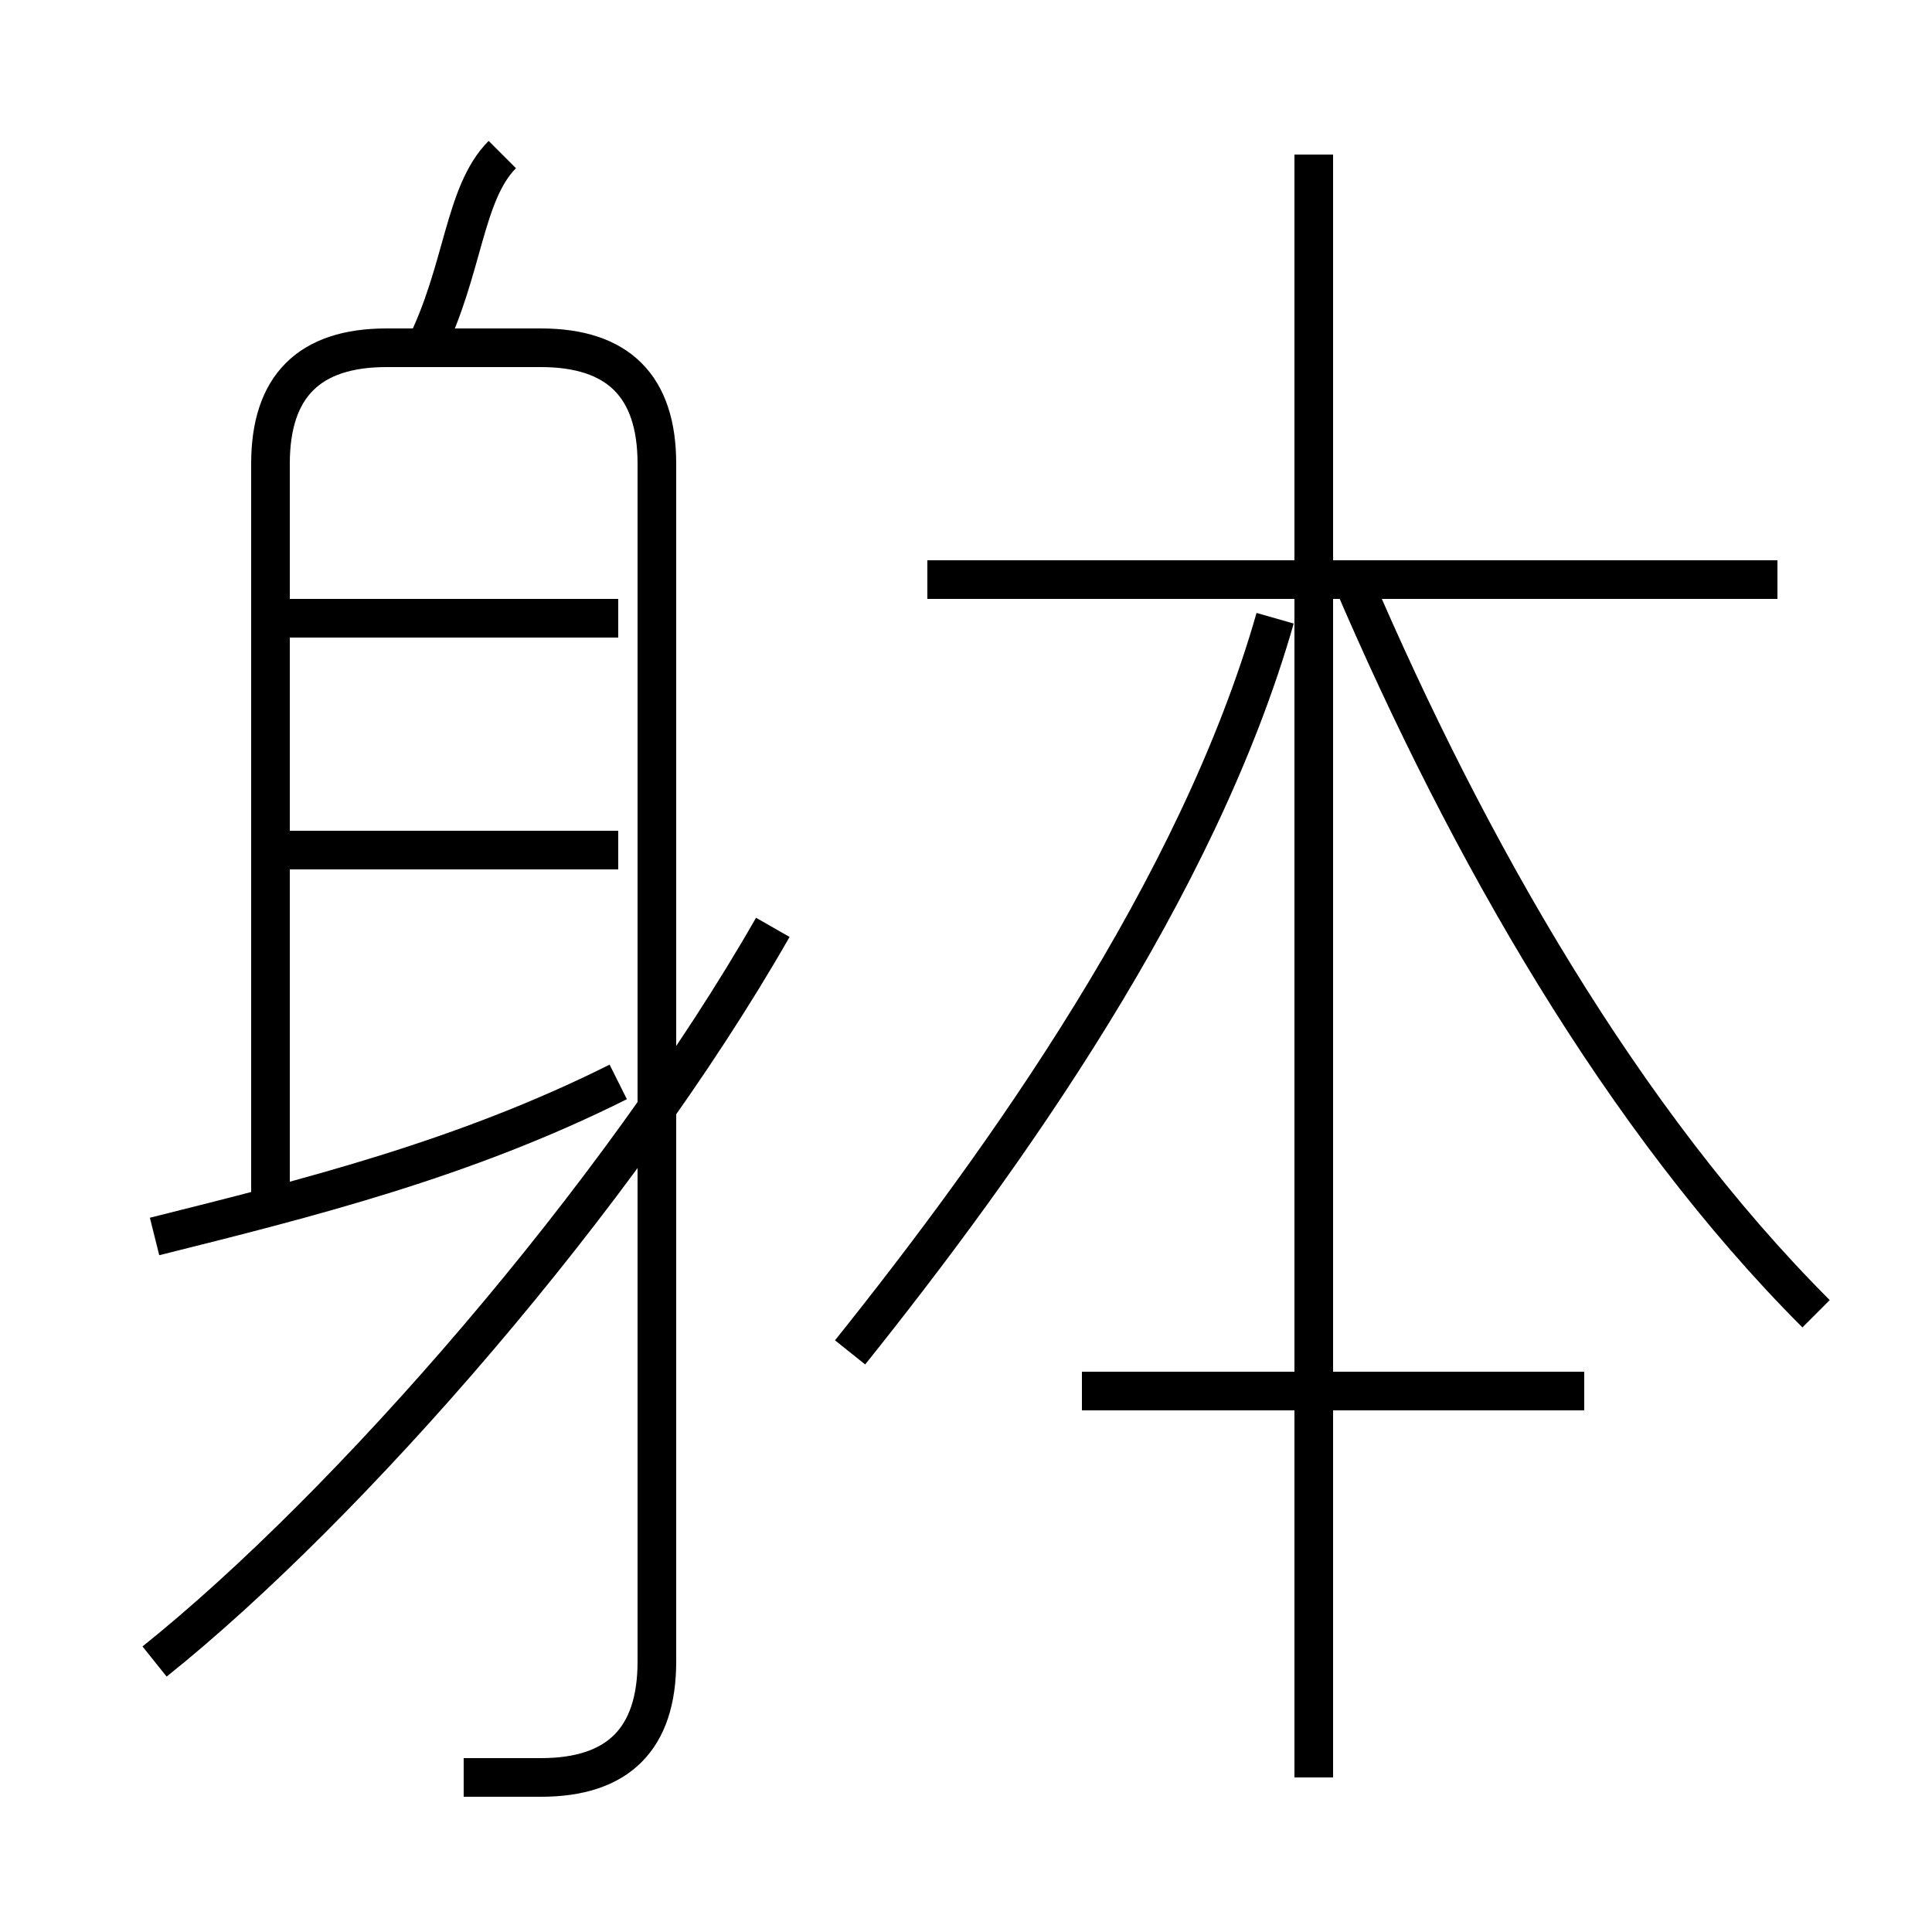 <?xml version='1.0' encoding='utf8'?>
<svg viewBox="0.0 -6.0 50.0 50.0" version="1.1" xmlns="http://www.w3.org/2000/svg">
<rect x="0.0" y="-6.0" width="50.0" height="50.0" fill="#808080" stroke="none"/>
<rect x="-1000" y="-1000" width="2000" height="2000" stroke="white" fill="white"/>
<g style="fill:white;stroke:#000000;  stroke-width:1">
<path d="M 12 2 C 12 2 13 2 14 2 C 16 2 17 1 17 -1 L 17 -32 C 17 -34 16 -35 14 -35 L 10 -35 C 8 -35 7 -34 7 -32 L 7 -13 M 4 -1 C 9 -5 16 -13 20 -20 M 4 -12 C 8 -13 12 -14 16 -16 M 16 -22 L 7 -22 M 16 -28 L 7 -28 M 41 -8 L 28 -8 M 22 -9 C 26 -14 31 -21 33 -28 M 11 -35 C 12 -37 12 -39 13 -40 M 34 2 L 34 -40 M 47 -10 C 42 -15 38 -22 35 -29 M 46 -29 L 24 -29" transform="translate(0.0 38.0)" />
</g>
</svg>